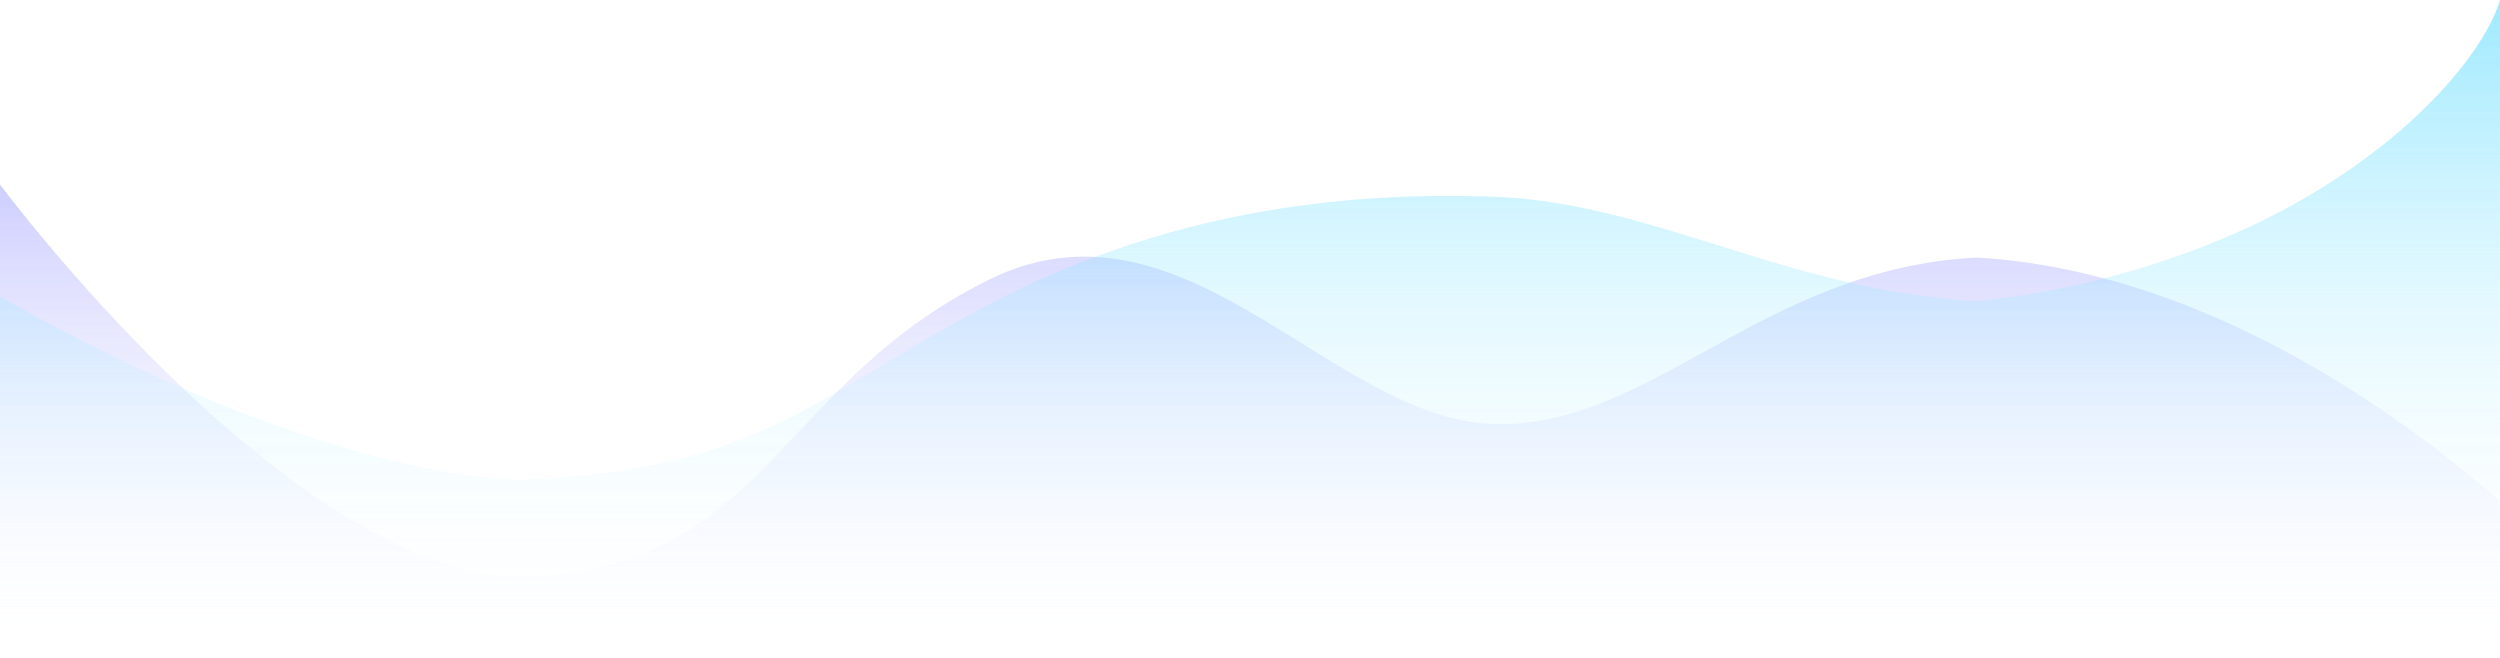 <svg xmlns="http://www.w3.org/2000/svg" xmlns:xlink="http://www.w3.org/1999/xlink" width="715" height="188.159" viewBox="0 0 715 188.159">
  <defs>
    <linearGradient id="linear-gradient" x1="0.5" x2="0.5" y2="1" gradientUnits="objectBoundingBox">
      <stop offset="0" stop-color="#a7a7ff"/>
      <stop offset="1" stop-color="#fff" stop-opacity="0"/>
    </linearGradient>
    <linearGradient id="linear-gradient-2" x1="0.5" x2="0.5" y2="1" gradientUnits="objectBoundingBox">
      <stop offset="0" stop-color="#54d8ff"/>
      <stop offset="1" stop-color="#fff" stop-opacity="0"/>
    </linearGradient>
  </defs>
  <g id="graph_line" transform="translate(-1157 -788.371)">
    <g id="Total_Views_Graph" data-name="Total Views Graph" transform="translate(1157 841.15)" opacity="0.8">
      <path id="Filled.Graph" d="M330,463.224v-108.8s80.47,108.172,146.573,112.243c73.754-.917,74.359-56.156,139.169-86.4C670,356.524,711.4,421.294,756.786,422.874s76.706-44.391,138.624-47.584C975.632,380.1,1040,441.517,1045,444.82v44.9L330,489.8Z" transform="translate(-330 -354.422)" opacity="0.7" fill="url(#linear-gradient)"/>
    </g>
    <g id="Products_Sold_Graph" data-name="Products Sold Graph" transform="translate(1157 788.371)" opacity="0.8">
      <path id="Filled.Graph-2" data-name="Filled.Graph" d="M330,461.338V386.013s82.447,49.407,148.322,52.51c71.232-3.007,83.567-24.152,139.051-52.51,47.414-23.637,94.7-30.124,140.082-28.454s84.721,27.2,138.33,29.821a248.949,248.949,0,0,0,73.174-19.236c46.582-20.492,71.567-51.284,76.04-66.867V489.352l-715,.084Z" transform="translate(-330.001 -301.277)" opacity="0.7" fill="url(#linear-gradient-2)"/>
    </g>
  </g>
</svg>
